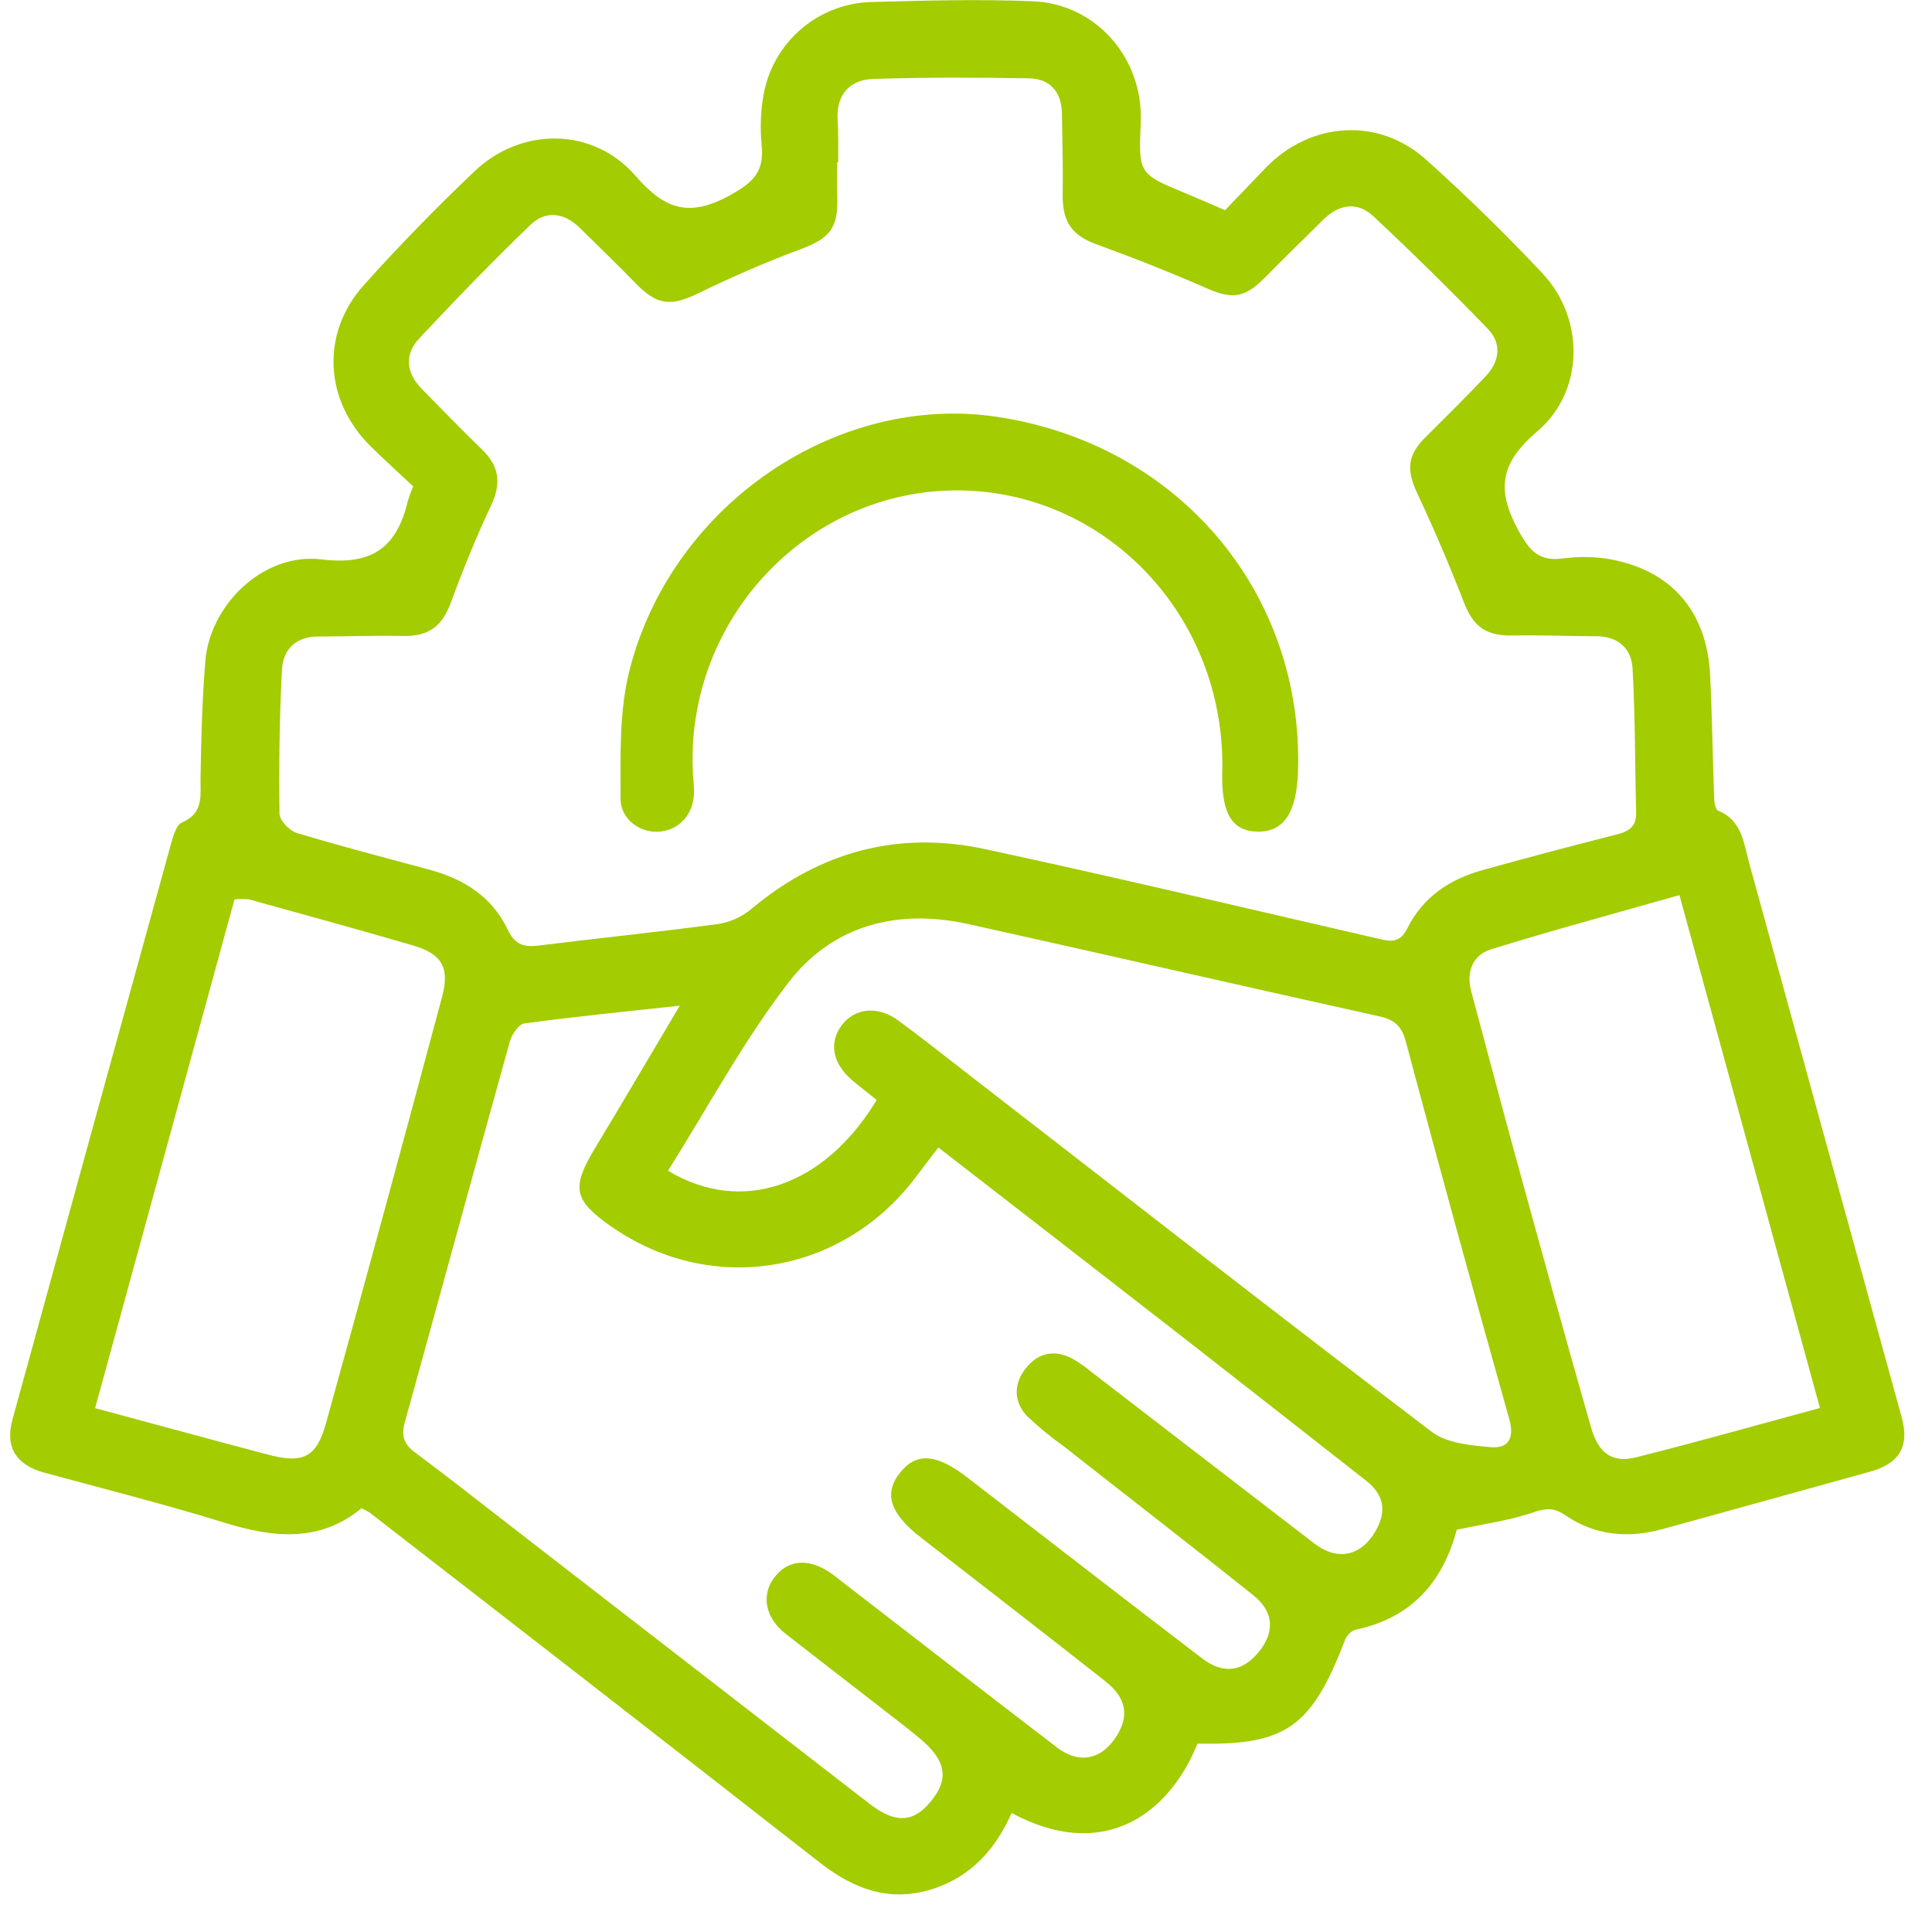 <svg width="51" height="51" viewBox="0 0 51 51" fill="none" xmlns="http://www.w3.org/2000/svg">
<g clip-path="url(#clip0_240_4572)">
<path d="M38.455 40.38C38.097 41.736 37.276 42.712 35.778 43.021C35.717 43.044 35.66 43.08 35.614 43.127C35.566 43.173 35.53 43.228 35.505 43.29C34.62 45.598 33.947 46.075 31.612 46.027C30.816 47.983 29.051 49.128 26.705 47.858C26.293 48.791 25.656 49.513 24.672 49.847C23.538 50.234 22.56 49.886 21.65 49.175C17.692 46.083 13.728 43.001 9.758 39.929C9.689 39.887 9.617 39.849 9.543 39.815C8.435 40.726 7.206 40.594 5.913 40.191C4.345 39.706 2.75 39.305 1.166 38.873C0.423 38.669 0.129 38.2 0.328 37.477C1.723 32.397 3.121 27.318 4.524 22.24C4.578 22.048 4.661 21.772 4.805 21.711C5.389 21.46 5.285 20.995 5.294 20.522C5.31 19.502 5.337 18.479 5.419 17.462C5.538 15.957 6.963 14.578 8.491 14.767C9.858 14.933 10.478 14.425 10.77 13.215C10.809 13.087 10.855 12.961 10.907 12.839C10.55 12.504 10.166 12.155 9.796 11.793C8.56 10.585 8.456 8.805 9.609 7.52C10.54 6.483 11.517 5.482 12.526 4.522C13.763 3.344 15.655 3.353 16.774 4.64C17.546 5.53 18.187 5.747 19.267 5.156C19.893 4.811 20.177 4.529 20.106 3.827C20.06 3.372 20.08 2.914 20.163 2.464C20.29 1.803 20.637 1.205 21.147 0.767C21.658 0.329 22.302 0.078 22.974 0.054C24.407 0.015 25.843 -0.026 27.273 0.034C28.948 0.104 30.186 1.555 30.113 3.233C30.052 4.59 30.054 4.59 31.326 5.114C31.65 5.249 31.973 5.391 32.338 5.549C32.7 5.173 33.058 4.796 33.421 4.42C34.605 3.21 36.387 3.087 37.641 4.211C38.71 5.168 39.739 6.174 40.721 7.22C41.833 8.41 41.828 10.322 40.585 11.383C39.624 12.203 39.481 12.888 40.075 13.99C40.384 14.56 40.634 14.823 41.263 14.742C41.634 14.692 42.01 14.692 42.382 14.742C44.084 15.007 45.063 16.105 45.144 17.837C45.196 18.898 45.209 19.96 45.248 21.023C45.248 21.155 45.278 21.372 45.353 21.399C45.979 21.649 46.026 22.243 46.173 22.778C47.513 27.658 48.855 32.537 50.2 37.414C50.412 38.18 50.14 38.637 49.358 38.851C47.534 39.353 45.713 39.864 43.888 40.363C42.984 40.614 42.109 40.538 41.32 39.998C41.053 39.815 40.855 39.803 40.536 39.902C39.891 40.13 39.211 40.223 38.455 40.38ZM22.127 4.285H22.1C22.1 4.577 22.09 4.869 22.1 5.163C22.137 6.02 21.911 6.291 21.121 6.583C20.209 6.924 19.312 7.314 18.437 7.74C17.715 8.093 17.35 8.065 16.782 7.481C16.304 6.988 15.807 6.512 15.319 6.029C14.898 5.611 14.411 5.537 13.988 5.949C12.986 6.917 12.019 7.916 11.068 8.932C10.666 9.36 10.72 9.844 11.136 10.268C11.662 10.802 12.183 11.342 12.721 11.863C13.169 12.297 13.243 12.741 12.972 13.324C12.575 14.168 12.22 15.037 11.9 15.911C11.667 16.538 11.312 16.801 10.642 16.788C9.891 16.774 9.146 16.801 8.397 16.802C7.812 16.802 7.471 17.143 7.444 17.672C7.376 18.939 7.362 20.209 7.378 21.477C7.378 21.654 7.641 21.929 7.835 21.988C9.008 22.343 10.196 22.648 11.378 22.97C12.254 23.212 12.989 23.68 13.39 24.518C13.577 24.912 13.798 25.014 14.203 24.962C15.793 24.763 17.387 24.604 18.974 24.389C19.293 24.336 19.592 24.198 19.84 23.989C21.655 22.473 23.721 21.92 26.02 22.418C29.513 23.17 32.992 23.999 36.474 24.8C36.811 24.878 36.993 24.822 37.159 24.489C37.565 23.68 38.271 23.21 39.124 22.972C40.306 22.644 41.49 22.327 42.678 22.028C43.005 21.947 43.198 21.815 43.189 21.454C43.159 20.186 43.166 18.916 43.096 17.651C43.066 17.118 42.715 16.793 42.13 16.795C41.403 16.795 40.675 16.759 39.948 16.776C39.221 16.792 38.889 16.541 38.639 15.889C38.263 14.921 37.855 13.967 37.416 13.029C37.119 12.402 37.147 12.015 37.645 11.525C38.177 10.997 38.71 10.469 39.225 9.925C39.59 9.537 39.644 9.063 39.278 8.683C38.297 7.669 37.291 6.679 36.259 5.713C35.828 5.309 35.345 5.387 34.926 5.803C34.409 6.316 33.886 6.824 33.375 7.343C32.864 7.862 32.522 7.901 31.873 7.618C30.905 7.193 29.921 6.804 28.928 6.443C28.316 6.221 28.052 5.866 28.052 5.189C28.063 4.46 28.045 3.732 28.033 3.002C28.025 2.432 27.724 2.076 27.157 2.067C25.789 2.043 24.418 2.038 23.05 2.084C22.464 2.104 22.095 2.46 22.108 3.105C22.134 3.492 22.127 3.889 22.127 4.285ZM24.771 30.291C24.56 30.568 24.396 30.778 24.232 30.996C22.288 33.655 18.769 34.241 16.095 32.349C15.145 31.675 15.085 31.346 15.692 30.334C16.43 29.111 17.153 27.879 17.945 26.547C16.485 26.706 15.162 26.837 13.847 27.015C13.696 27.035 13.512 27.301 13.461 27.485C12.527 30.835 11.616 34.191 10.687 37.541C10.589 37.893 10.654 38.116 10.951 38.337C11.854 39.009 12.736 39.706 13.625 40.395C16.737 42.805 19.85 45.215 22.963 47.623C23.649 48.151 24.125 48.108 24.583 47.539C25.059 46.95 24.974 46.474 24.287 45.895C24.079 45.721 23.866 45.553 23.652 45.388C22.682 44.635 21.705 43.883 20.74 43.13C20.202 42.707 20.089 42.119 20.429 41.657C20.795 41.156 21.369 41.118 21.967 41.551C22.052 41.612 22.131 41.676 22.217 41.744C24.113 43.207 26.003 44.678 27.908 46.132C28.507 46.587 29.101 46.441 29.489 45.805C29.807 45.281 29.731 44.819 29.186 44.388C27.569 43.111 25.932 41.85 24.304 40.583C23.489 39.948 23.322 39.424 23.758 38.876C24.195 38.328 24.729 38.375 25.551 39.014C27.611 40.605 29.668 42.201 31.735 43.779C32.285 44.199 32.79 44.13 33.21 43.63C33.655 43.099 33.64 42.554 33.084 42.11C31.426 40.785 29.743 39.487 28.077 38.175C27.737 37.935 27.415 37.67 27.114 37.383C26.755 37.007 26.754 36.536 27.07 36.129C27.385 35.721 27.821 35.612 28.294 35.857C28.474 35.96 28.645 36.078 28.805 36.212C30.77 37.723 32.734 39.234 34.697 40.746C35.31 41.215 35.93 41.079 36.314 40.412C36.607 39.902 36.541 39.458 36.064 39.088C34.492 37.853 32.919 36.622 31.346 35.393C29.174 33.702 27.001 32.02 24.771 30.291ZM23.144 29.037C22.926 28.862 22.698 28.687 22.48 28.502C21.98 28.07 21.878 27.53 22.212 27.074C22.547 26.617 23.155 26.533 23.7 26.931C24.244 27.328 24.795 27.761 25.338 28.185C29.485 31.396 33.62 34.622 37.795 37.797C38.194 38.1 38.827 38.157 39.361 38.202C39.797 38.238 39.987 37.985 39.843 37.468C38.908 34.143 37.995 30.812 37.104 27.475C36.996 27.076 36.799 26.914 36.402 26.827C32.791 26.028 29.188 25.197 25.579 24.397C23.692 23.975 21.977 24.419 20.808 25.943C19.616 27.494 18.68 29.242 17.634 30.904C19.579 32.08 21.767 31.314 23.14 29.041L23.144 29.037ZM44.333 23.629C42.631 24.113 40.988 24.555 39.365 25.058C38.877 25.209 38.696 25.649 38.839 26.177C39.235 27.644 39.618 29.115 40.021 30.579C40.672 32.948 41.323 35.318 41.999 37.679C42.198 38.375 42.564 38.625 43.19 38.469C44.799 38.066 46.395 37.614 48.042 37.167L44.333 23.629ZM2.511 37.171C4.057 37.587 5.556 37.997 7.058 38.394C7.998 38.644 8.352 38.481 8.604 37.575C9.644 33.825 10.666 30.069 11.671 26.308C11.877 25.538 11.66 25.179 10.902 24.957C9.466 24.538 8.023 24.142 6.581 23.743C6.451 23.727 6.32 23.727 6.19 23.743L2.511 37.171Z" fill="#A3CC01"/>
<path d="M32.266 20.349C32.345 16.223 29.145 12.93 25.235 12.945C21.324 12.96 18.162 16.305 18.285 20.267C18.285 20.475 18.321 20.683 18.321 20.894C18.321 21.458 17.972 21.879 17.458 21.948C16.945 22.017 16.379 21.662 16.381 21.07C16.381 19.934 16.343 18.755 16.623 17.671C17.75 13.298 22.118 10.361 26.345 11.007C31.102 11.733 34.401 15.629 34.265 20.344C34.234 21.445 33.89 21.966 33.199 21.953C32.508 21.941 32.227 21.46 32.266 20.313C32.267 20.272 32.266 20.224 32.266 20.349Z" fill="#A3CC01"/>
</g>
<defs>
<clipPath id="clip0_240_4572">
<rect width="50" height="50" fill="white" transform="translate(0.27 0.01)"/>
</clipPath>
</defs>
</svg>
